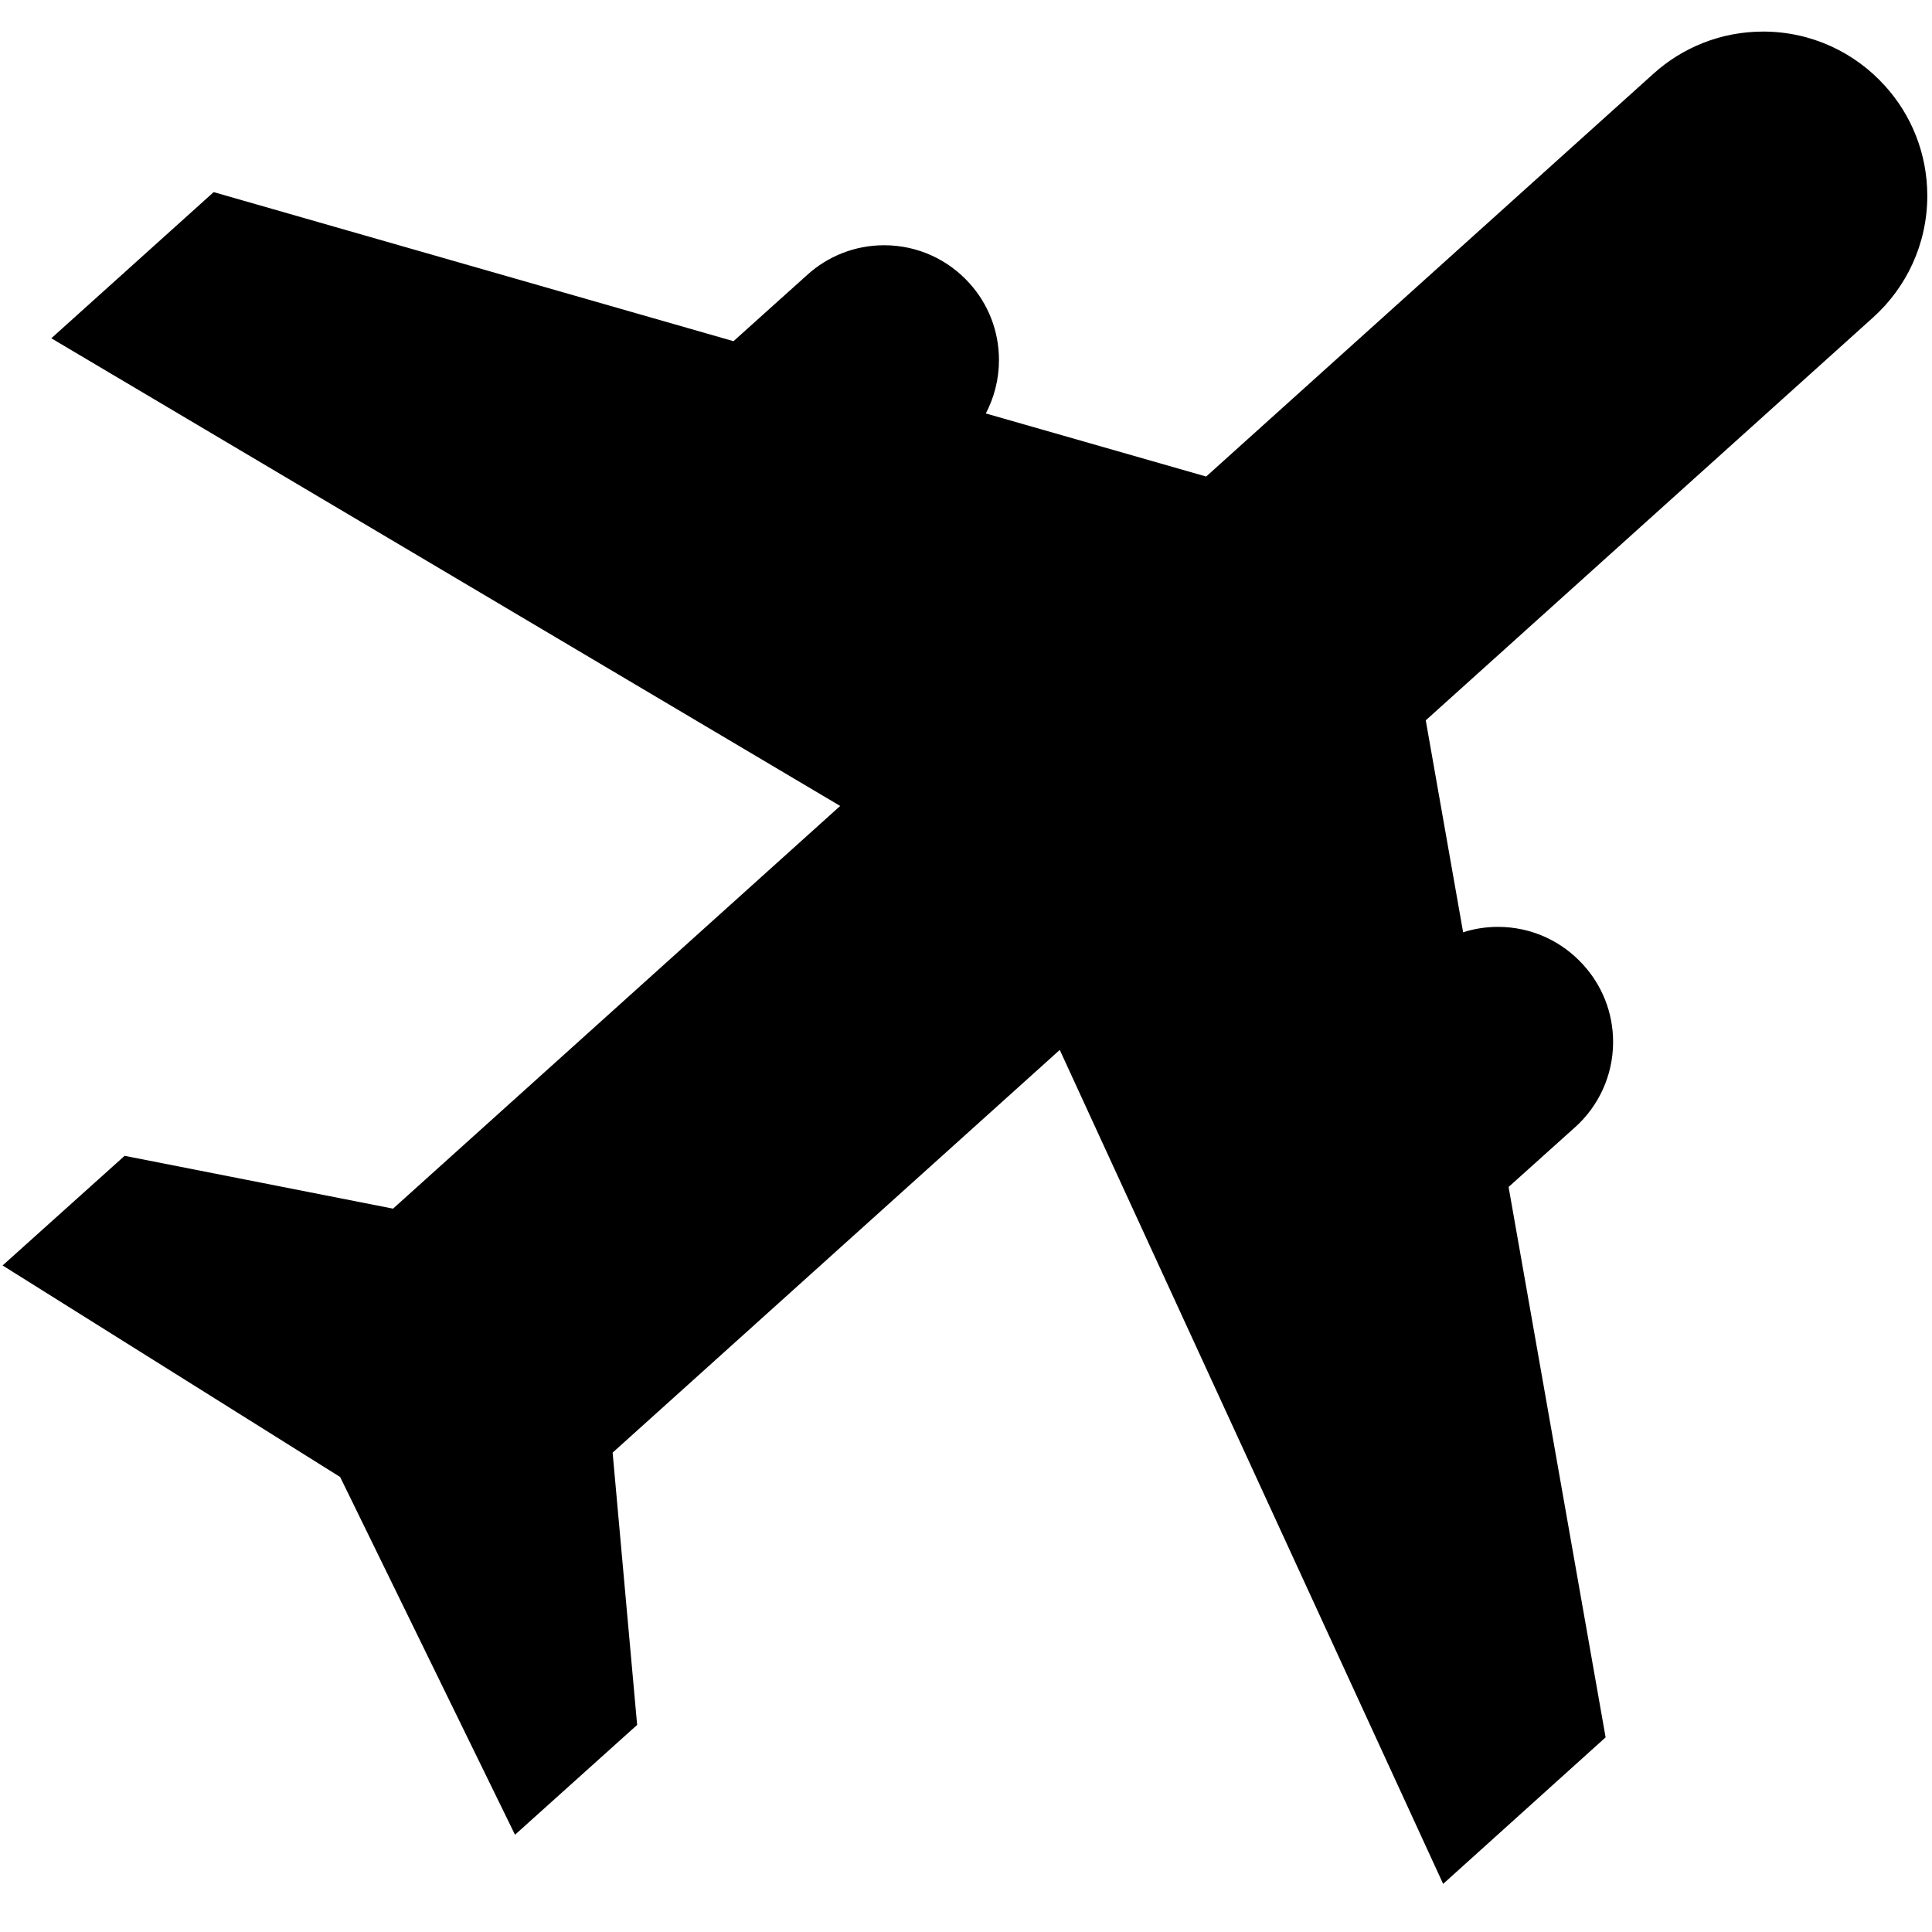 <!-- Generated by IcoMoon.io -->
<svg version="1.1" xmlns="http://www.w3.org/2000/svg" width="32" height="32" viewBox="0 0 32 32">
<title>filled-plane</title>
<path d="M17.553 17.39l-7.406 6.67 0.406 4.51-2.023 1.819-2.896-5.925-5.591-3.504 2.021-1.816 4.446 0.875 7.406-6.67-13.066-7.746 2.689-2.421 8.61 2.469 1.225-1.101c0.335-0.303 0.781-0.488 1.271-0.488 0.56 0 1.064 0.243 1.411 0.628l0.002 0.002c0.303 0.335 0.488 0.781 0.488 1.271 0 0.323-0.081 0.628-0.223 0.895l0.005-0.010 3.65 1.045 7.406-6.67c0.479-0.434 1.118-0.7 1.819-0.7 0.801 0 1.52 0.347 2.017 0.898l0.002 0.002c0.434 0.479 0.7 1.118 0.7 1.819 0 0.801-0.347 1.521-0.899 2.017l-0.002 0.002-7.406 6.67 0.619 3.511c0.173-0.057 0.371-0.090 0.578-0.090 0.56 0 1.063 0.242 1.411 0.628l0.002 0.002c0.306 0.336 0.493 0.784 0.493 1.276 0 0.558-0.241 1.060-0.624 1.408l-0.002 0.001-1.105 0.993 1.607 9.116-2.691 2.427z"></path>
</svg>
